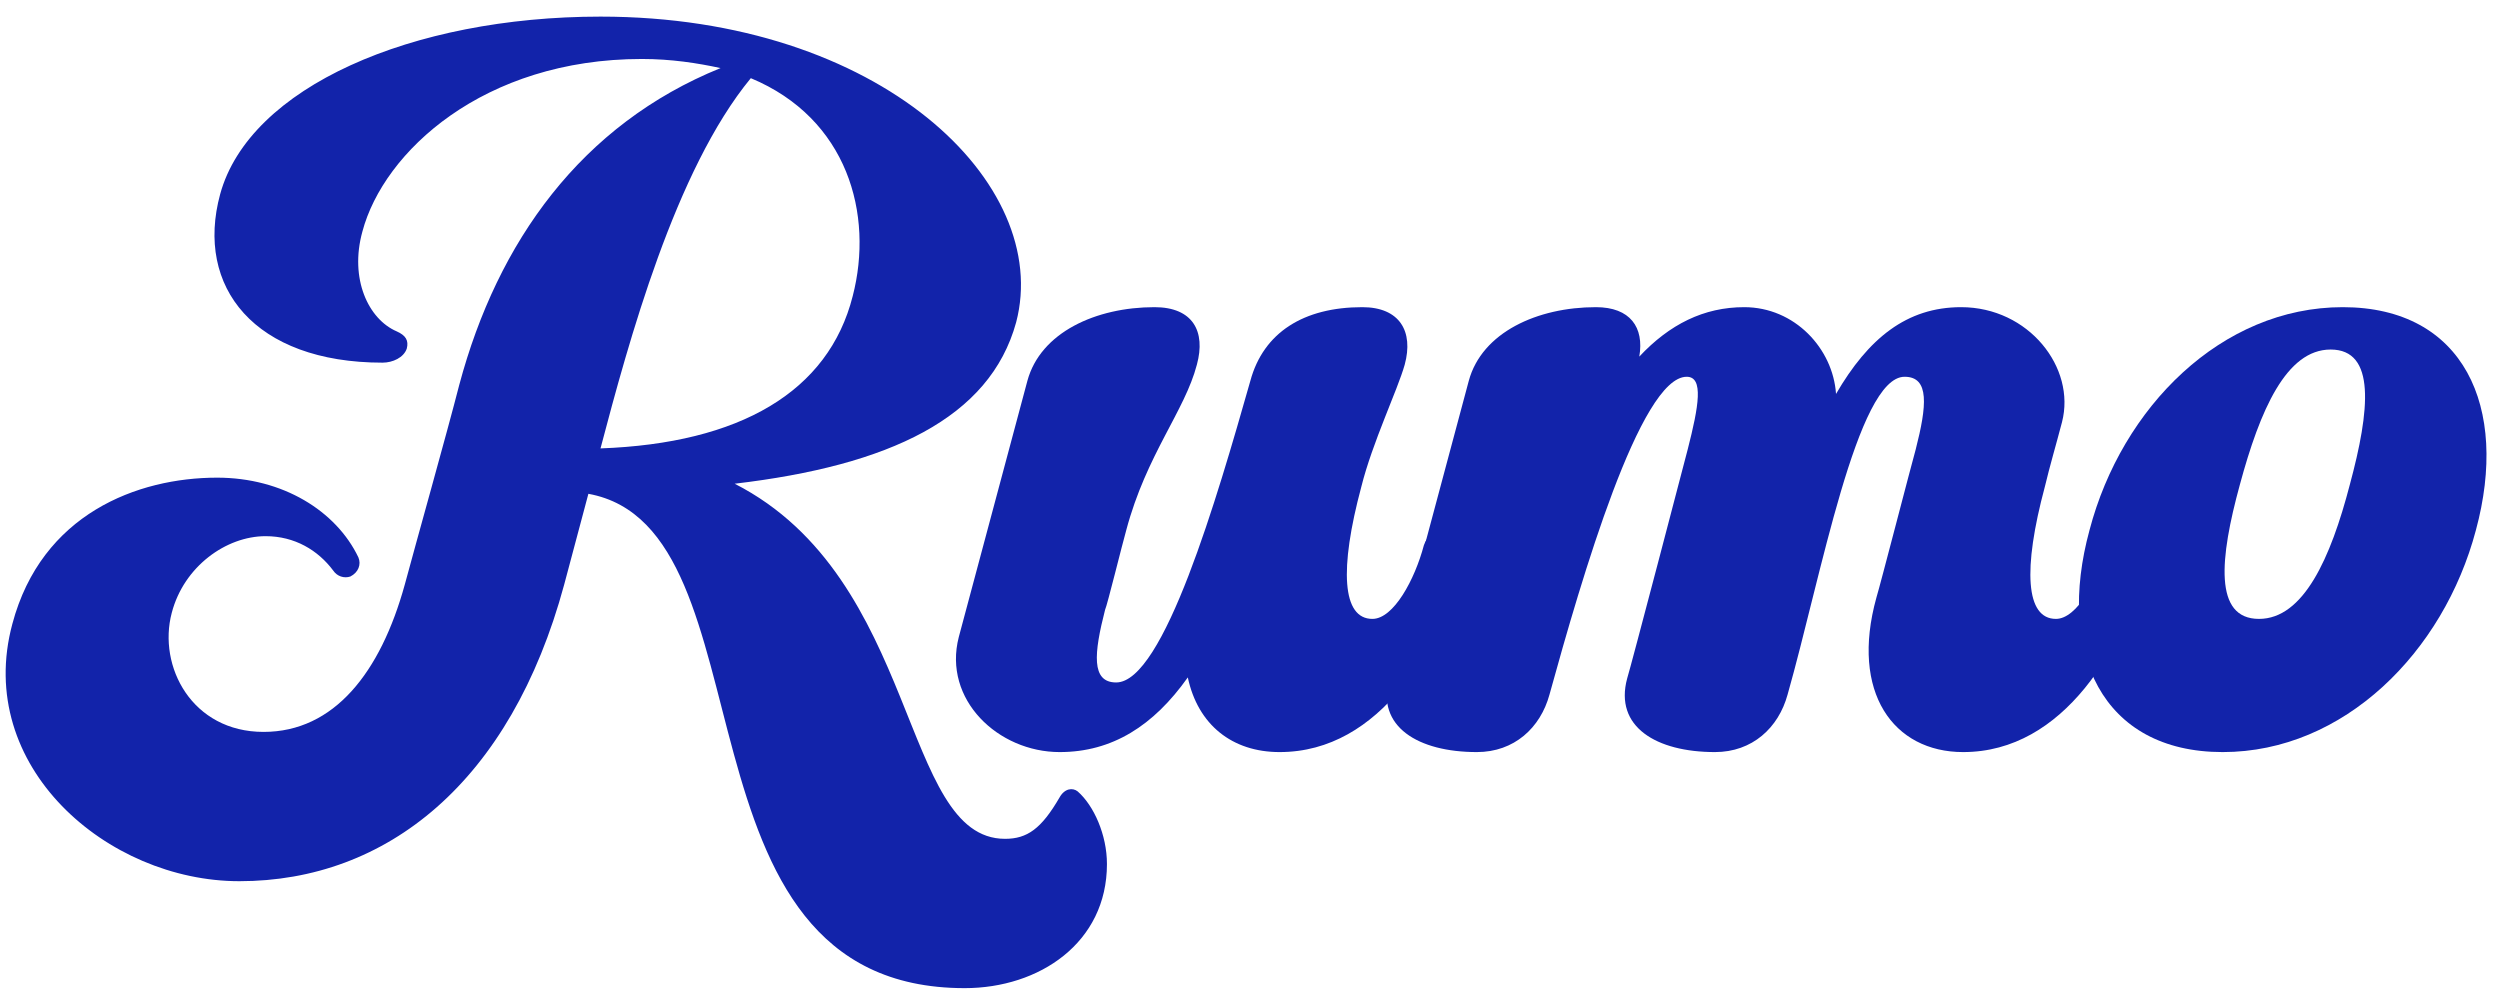 <svg width="113" height="45" viewBox="0 0 113 45" fill="none" xmlns="http://www.w3.org/2000/svg">
<path d="M48.711 35.772C49.441 36.41 50.034 37.733 50.034 39.055C50.034 42.612 46.979 44.664 43.604 44.664C29.924 44.664 35.123 23.87 26.595 22.32L25.501 26.424C23.084 35.362 17.475 39.83 10.818 39.83C4.844 39.83 -1.175 34.632 0.558 28.202C1.88 23.232 6.212 21.59 9.815 21.59C12.779 21.59 15.195 23.095 16.199 25.193C16.335 25.512 16.199 25.877 15.834 26.059C15.56 26.15 15.241 26.059 15.059 25.786C14.375 24.874 13.326 24.235 12.003 24.235C10.225 24.235 8.31 25.603 7.763 27.701C7.124 30.118 8.675 33.082 11.912 33.082C15.104 33.082 17.202 30.391 18.296 26.424C18.798 24.554 20.211 19.538 20.759 17.395C22.491 10.92 26.276 5.63 32.569 3.077C31.52 2.849 30.335 2.666 29.012 2.666C21.853 2.666 17.339 6.862 16.381 10.464C15.788 12.607 16.655 14.431 17.931 14.978C18.342 15.161 18.479 15.389 18.387 15.754C18.251 16.164 17.749 16.392 17.293 16.392C11.502 16.392 8.811 12.972 9.951 8.777C11.274 3.943 18.615 0.751 27.143 0.751C39.819 0.751 47.571 8.321 45.93 14.568C44.744 18.9 40.184 21.043 33.207 21.864C41.598 26.15 40.686 37.915 45.428 37.915C46.431 37.915 47.07 37.459 47.891 36.046C48.119 35.635 48.483 35.59 48.711 35.772ZM27.143 20.268C33.435 20.04 37.448 17.714 38.543 13.382C39.5 9.689 38.315 5.357 33.937 3.533C30.517 7.682 28.419 15.434 27.143 20.268Z" fill="#1223AA"/>
<path d="M65.271 23.962C65.909 23.962 66.411 24.554 66.229 25.147C65.134 29.251 62.398 33.994 57.838 33.994C55.695 33.994 54.145 32.762 53.689 30.619C52.138 32.808 50.269 33.994 47.897 33.994C45.116 33.994 42.608 31.622 43.337 28.795L46.438 17.213C47.031 15.024 49.539 13.884 52.184 13.884C53.917 13.884 54.509 14.978 54.099 16.483C53.552 18.581 51.819 20.542 50.907 23.962C50.725 24.6 50.041 27.382 49.949 27.564C49.448 29.525 49.311 30.847 50.451 30.847C52.594 30.847 55.011 22.502 56.516 17.213C57.109 15.024 58.933 13.884 61.577 13.884C63.265 13.884 63.903 14.978 63.493 16.483C63.173 17.623 62.033 19.994 61.532 22.001C60.529 25.74 60.665 27.974 62.033 27.974C62.991 27.974 63.949 26.196 64.359 24.646C64.496 24.235 64.861 23.962 65.271 23.962Z" fill="#1223AA"/>
<path d="M96.166 23.962C96.804 23.962 97.26 24.554 97.124 25.147C96.029 29.251 93.293 33.994 88.733 33.994C85.587 33.994 83.626 31.303 84.812 27.017C84.994 26.424 86.408 20.952 86.59 20.314C87.092 18.353 87.228 17.03 86.088 17.03C83.945 17.03 82.304 26.105 80.799 31.394C80.388 32.899 79.203 33.994 77.516 33.994C74.871 33.994 72.956 32.854 73.548 30.665C73.685 30.254 76.239 20.496 76.284 20.314C76.786 18.353 77.014 17.03 76.239 17.03C74.141 17.03 71.496 26.105 70.037 31.394C69.627 32.899 68.441 33.994 66.754 33.994C64.109 33.994 62.194 32.854 62.787 30.665L66.389 17.213C66.982 15.024 69.49 13.884 72.135 13.884C73.685 13.884 74.324 14.796 74.096 16.118C75.464 14.659 77.014 13.884 78.838 13.884C81.118 13.884 82.851 15.754 82.988 17.806C84.447 15.298 86.18 13.884 88.642 13.884C91.697 13.884 93.84 16.62 93.202 19.082C92.928 20.131 92.655 21.043 92.427 22.001C91.424 25.74 91.56 27.974 92.928 27.974C93.886 27.974 94.844 26.196 95.254 24.646C95.345 24.235 95.756 23.962 96.166 23.962Z" fill="#1223AA"/>
<path d="M105.892 13.884C111.364 13.884 113.416 18.398 111.911 23.962C110.452 29.479 105.938 33.994 100.466 33.994C94.994 33.994 92.942 29.479 94.446 23.962C95.906 18.398 100.42 13.884 105.892 13.884ZM102.107 27.974C104.114 27.974 105.345 25.238 106.211 21.91C107.123 18.535 107.397 15.799 105.345 15.799C103.338 15.799 102.153 18.535 101.241 21.91C100.329 25.238 100.055 27.974 102.107 27.974Z" fill="#1223AA"/>
</svg>
